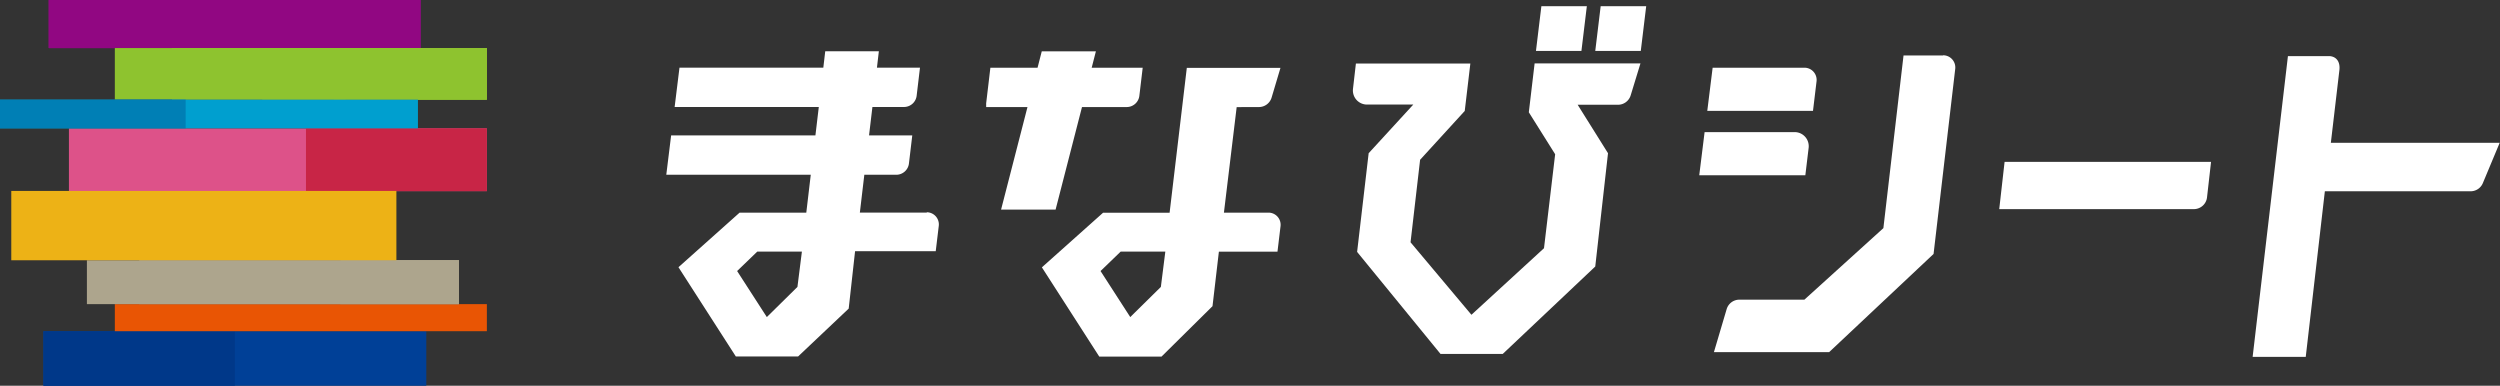 <svg xmlns="http://www.w3.org/2000/svg" xmlns:xlink="http://www.w3.org/1999/xlink" viewBox="0 0 392.1 60.5"><rect x="0" y="0" width="392.1" height="60.5" fill="#333333" stroke="none"/><defs><style>.cls-1{fill:none;}.cls-2{isolation:isolate;}.cls-3{mix-blend-mode:multiply;}.cls-4{clip-path:url(#clip-path);}.cls-5{fill:#004097;}.cls-6{clip-path:url(#clip-path-2);}.cls-7{fill:#003889;}.cls-8{clip-path:url(#clip-path-3);}.cls-9{fill:#910782;}.cls-10{clip-path:url(#clip-path-4);}.cls-11{clip-path:url(#clip-path-5);}.cls-12{clip-path:url(#clip-path-6);}.cls-13{clip-path:url(#clip-path-7);}.cls-14{fill:#8ec32f;}.cls-15{clip-path:url(#clip-path-8);}.cls-16{clip-path:url(#clip-path-9);}.cls-17{clip-path:url(#clip-path-10);}.cls-18{clip-path:url(#clip-path-11);}.cls-19{fill:#e95504;}.cls-20{clip-path:url(#clip-path-12);}.cls-21{fill:#ada58d;}.cls-22{clip-path:url(#clip-path-13);}.cls-23{clip-path:url(#clip-path-15);}.cls-24{fill:#dd5289;}.cls-25{fill:#c82546;}.cls-26{clip-path:url(#clip-path-16);}.cls-27{fill:#009fcf;}.cls-28{clip-path:url(#clip-path-17);}.cls-29{fill:#007fb5;}.cls-30{clip-path:url(#clip-path-18);}.cls-31{fill:#edb216;}.cls-32{clip-path:url(#clip-path-19);}.cls-33{fill:#ffffff;}.cls-34{clip-path:url(#clip-path-20);}.cls-35{clip-path:url(#clip-path-21);}.cls-36{clip-path:url(#clip-path-22);}.cls-37{clip-path:url(#clip-path-23);}.cls-38{clip-path:url(#clip-path-24);}.cls-39{clip-path:url(#clip-path-25);}.cls-40{clip-path:url(#clip-path-26);}.cls-41{clip-path:url(#clip-path-27);}.cls-42{clip-path:url(#clip-path-28);}.cls-43{clip-path:url(#clip-path-29);}</style><clipPath id="clip-path"><rect class="cls-1" x="6.81" y="51.95" width="60.05" height="8.55"/></clipPath><clipPath id="clip-path-2"><rect class="cls-1" x="6.81" y="51.95" width="30.03" height="8.55"/></clipPath><clipPath id="clip-path-3"><rect class="cls-1" x="7.65" width="58.35" height="7.54"/></clipPath><clipPath id="clip-path-4"><rect class="cls-1" x="7.65" width="15.6" height="7.54"/></clipPath><clipPath id="clip-path-5"><rect class="cls-1" x="7.65" width="13.24" height="7.54"/></clipPath><clipPath id="clip-path-6"><rect class="cls-1" x="20.82" width="9.84" height="7.54"/></clipPath><clipPath id="clip-path-7"><rect class="cls-1" x="18.01" y="7.54" width="58.35" height="8.08"/></clipPath><clipPath id="clip-path-8"><rect class="cls-1" x="41.12" y="7.54" width="35.24" height="8.08"/></clipPath><clipPath id="clip-path-9"><rect class="cls-1" x="52.37" y="7.54" width="23.99" height="8.08"/></clipPath><clipPath id="clip-path-10"><rect class="cls-1" x="26.97" y="7.54" width="27.24" height="8.08"/></clipPath><clipPath id="clip-path-11"><rect class="cls-1" x="18.01" y="47.7" width="58.35" height="4.25"/></clipPath><clipPath id="clip-path-12"><rect class="cls-1" x="13.63" y="40.82" width="58.35" height="6.88"/></clipPath><clipPath id="clip-path-13"><rect class="cls-1" x="53.38" y="40.82" width="18.6" height="6.88"/></clipPath><clipPath id="clip-path-15"><rect class="cls-1" x="21.84" y="40.82" width="31.54" height="6.88"/></clipPath><clipPath id="clip-path-16"><rect class="cls-1" y="15.63" width="65.55" height="4.5"/></clipPath><clipPath id="clip-path-17"><rect class="cls-1" y="15.63" width="29.12" height="4.5"/></clipPath><clipPath id="clip-path-18"><rect class="cls-1" x="1.77" y="29.95" width="60.4" height="10.87"/></clipPath><clipPath id="clip-path-19"><rect class="cls-1" x="353.3" y="8.8" width="38.8" height="47.17"/></clipPath><clipPath id="clip-path-20"><rect class="cls-1" x="313.56" y="25.39" width="33.22" height="7.41"/></clipPath><clipPath id="clip-path-21"><rect class="cls-1" x="267.76" y="10.62" width="17.16" height="6.77"/></clipPath><clipPath id="clip-path-22"><rect class="cls-1" x="266.51" y="20.72" width="17.18" height="6.77"/></clipPath><clipPath id="clip-path-23"><rect class="cls-1" x="163.39" y="10.62" width="37.44" height="45.33"/></clipPath><clipPath id="clip-path-24"><rect class="cls-1" x="104.5" y="8.05" width="42.76" height="47.9"/></clipPath><clipPath id="clip-path-25"><rect class="cls-1" x="212.18" y="9.97" width="45.15" height="45.59"/></clipPath><clipPath id="clip-path-26"><rect class="cls-1" x="250.2" y="0.97" width="7.98" height="7.02"/></clipPath><clipPath id="clip-path-27"><rect class="cls-1" x="240.9" y="0.97" width="7.98" height="7.02"/></clipPath><clipPath id="clip-path-28"><rect class="cls-1" x="154.67" y="8.05" width="24.61" height="24.82"/></clipPath><clipPath id="clip-path-29"><rect class="cls-1" x="268.78" y="8.7" width="37.86" height="46.57"/></clipPath></defs><title>アートボード 1</title><g class="cls-2"><g id="レイヤー_1" data-name="レイヤー 1"><g class="cls-3"><g class="cls-4"><rect class="cls-5" x="6.81" y="51.95" width="60.05" height="8.55"/></g></g><g class="cls-3"><g class="cls-6"><rect class="cls-7" x="6.81" y="51.95" width="30.03" height="8.55"/></g></g><g class="cls-3"><g class="cls-8"><rect class="cls-9" x="7.65" width="58.35" height="7.54"/></g></g><g class="cls-3"><g class="cls-10"><rect class="cls-9" x="7.65" width="15.6" height="7.54"/></g></g><g class="cls-3"><g class="cls-11"><rect class="cls-9" x="7.65" width="13.24" height="7.54"/></g></g><g class="cls-3"><g class="cls-12"><rect class="cls-9" x="20.82" width="9.84" height="7.54"/></g></g><g class="cls-3"><g class="cls-13"><rect class="cls-14" x="18.01" y="7.54" width="58.35" height="8.08"/></g></g><g class="cls-3"><g class="cls-15"><rect class="cls-14" x="41.12" y="7.54" width="35.24" height="8.08"/></g></g><g class="cls-3"><g class="cls-16"><rect class="cls-14" x="52.37" y="7.54" width="23.99" height="8.08"/></g></g><g class="cls-3"><g class="cls-17"><rect class="cls-14" x="26.97" y="7.54" width="27.24" height="8.08"/></g></g><g class="cls-3"><g class="cls-18"><rect class="cls-19" x="18.01" y="47.7" width="58.35" height="4.25"/></g></g><g class="cls-3"><g class="cls-20"><rect class="cls-21" x="13.63" y="40.82" width="58.35" height="6.88"/></g></g><g class="cls-3"><g class="cls-22"><rect class="cls-21" x="53.38" y="40.82" width="18.6" height="6.88"/></g></g><g class="cls-3"><g class="cls-22"><rect class="cls-21" x="53.38" y="40.82" width="18.6" height="6.88"/></g></g><g class="cls-3"><g class="cls-23"><rect class="cls-21" x="21.84" y="40.82" width="31.54" height="6.88"/></g></g><rect class="cls-24" x="10.81" y="20.13" width="65.55" height="9.85"/><rect class="cls-25" x="47.99" y="20.13" width="28.37" height="9.85"/><g class="cls-3"><g class="cls-26"><rect class="cls-27" y="15.63" width="65.55" height="4.5"/></g></g><g class="cls-3"><g class="cls-28"><rect class="cls-29" y="15.63" width="29.12" height="4.5"/></g></g><g class="cls-3"><g class="cls-30"><rect class="cls-31" x="1.77" y="29.95" width="60.4" height="10.87"/></g></g><g class="cls-3"><g class="cls-32"><path class="cls-33" d="M365.57,22.4,366.91,11c.15-1.28-.44-2.21-1.74-2.21h-6.33L353.3,56h8.33l3-26h22.86a2.08,2.08,0,0,0,1.92-1.28l2.64-6.32Z"/></g></g><g class="cls-3"><g class="cls-34"><path class="cls-33" d="M313.56,32.8h30.52a2.08,2.08,0,0,0,2.07-1.85l.63-5.56H314.4Z"/></g></g><g class="cls-3"><g class="cls-35"><path class="cls-33" d="M284.91,12.73A1.91,1.91,0,0,0,283,10.62H268.61l-.84,6.77h16.58Z"/></g></g><g class="cls-3"><g class="cls-36"><path class="cls-33" d="M283.67,23.16a2.21,2.21,0,0,0-2.18-2.44H267.35l-.84,6.77h16.64Z"/></g></g><g class="cls-3"><g class="cls-37"><path class="cls-33" d="M197.44,16.79a2.08,2.08,0,0,0,2-1.49l1.39-4.66-14.69,0-2.7,22.73H173l-9.59,8.56,9,14h9.76l8-7.91,1-8.55h9.19l.48-4a1.9,1.9,0,0,0-1.88-2.12h-7l2-16.55ZM182.07,45l-4.8,4.73-4.66-7.22,3.16-3.05h7Z"/></g></g><g class="cls-3"><g class="cls-38"><path class="cls-33" d="M145.36,33.34h-10.5l.7-5.93h5a2,2,0,0,0,2-1.79l.52-4.38H136.3l.53-4.46h4.94a2,2,0,0,0,2-1.79l.52-4.38h-6.75l.3-2.57h-8.41l-.3,2.57H106.57l-.76,6.17h22.61l-.53,4.46H105.26l-.76,6.17h22.66l-.7,5.94H116l-9.59,8.56,9,14h9.76l7.94-7.51,1-9h12.65l.48-4a1.91,1.91,0,0,0-1.89-2.11M125.07,45l-4.8,4.73-4.66-7.22,3.16-3.05h7Z"/></g></g><g class="cls-3"><g class="cls-39"><path class="cls-33" d="M239.78,17.61l4.13,6.58-1.75,14.74L230.78,49.37v0L221.23,38l1.5-12.94,7-7.66.88-7.44H212.66l-.46,4a2.21,2.21,0,0,0,2.18,2.44h7.28l-7,7.63-1.81,15.48,13.08,16h9.76L250.2,41.8l2-17.77-4.76-7.6h6.32a2.08,2.08,0,0,0,2-1.49l1.53-5-16.6,0Z"/></g></g><g class="cls-3"><g class="cls-40"><polygon class="cls-33" points="250.2 7.99 257.34 7.99 258.19 0.97 251.05 0.97 250.2 7.99"/></g></g><g class="cls-3"><g class="cls-41"><polygon class="cls-33" points="248.88 0.97 241.75 0.97 240.9 7.99 248.03 7.99 248.88 0.97"/></g></g><g class="cls-3"><g class="cls-42"><path class="cls-33" d="M165.56,32.87l4.14-16.08h7a2,2,0,0,0,2-1.79l.52-4.38h-8l.66-2.57h-8.49l-.66,2.57h-7.4l-.27,2.3-.46,3.87h6.55l-4.14,16.08Z"/></g></g><g class="cls-3"><g class="cls-43"><path class="cls-33" d="M304.75,8.7h-6.2l-3.16,27.08L283,47H272.81a2.08,2.08,0,0,0-2,1.48l-2,6.75h18.07l16.38-15.4,3.4-29.05a1.91,1.91,0,0,0-1.89-2.11"/></g></g></g></g></svg>